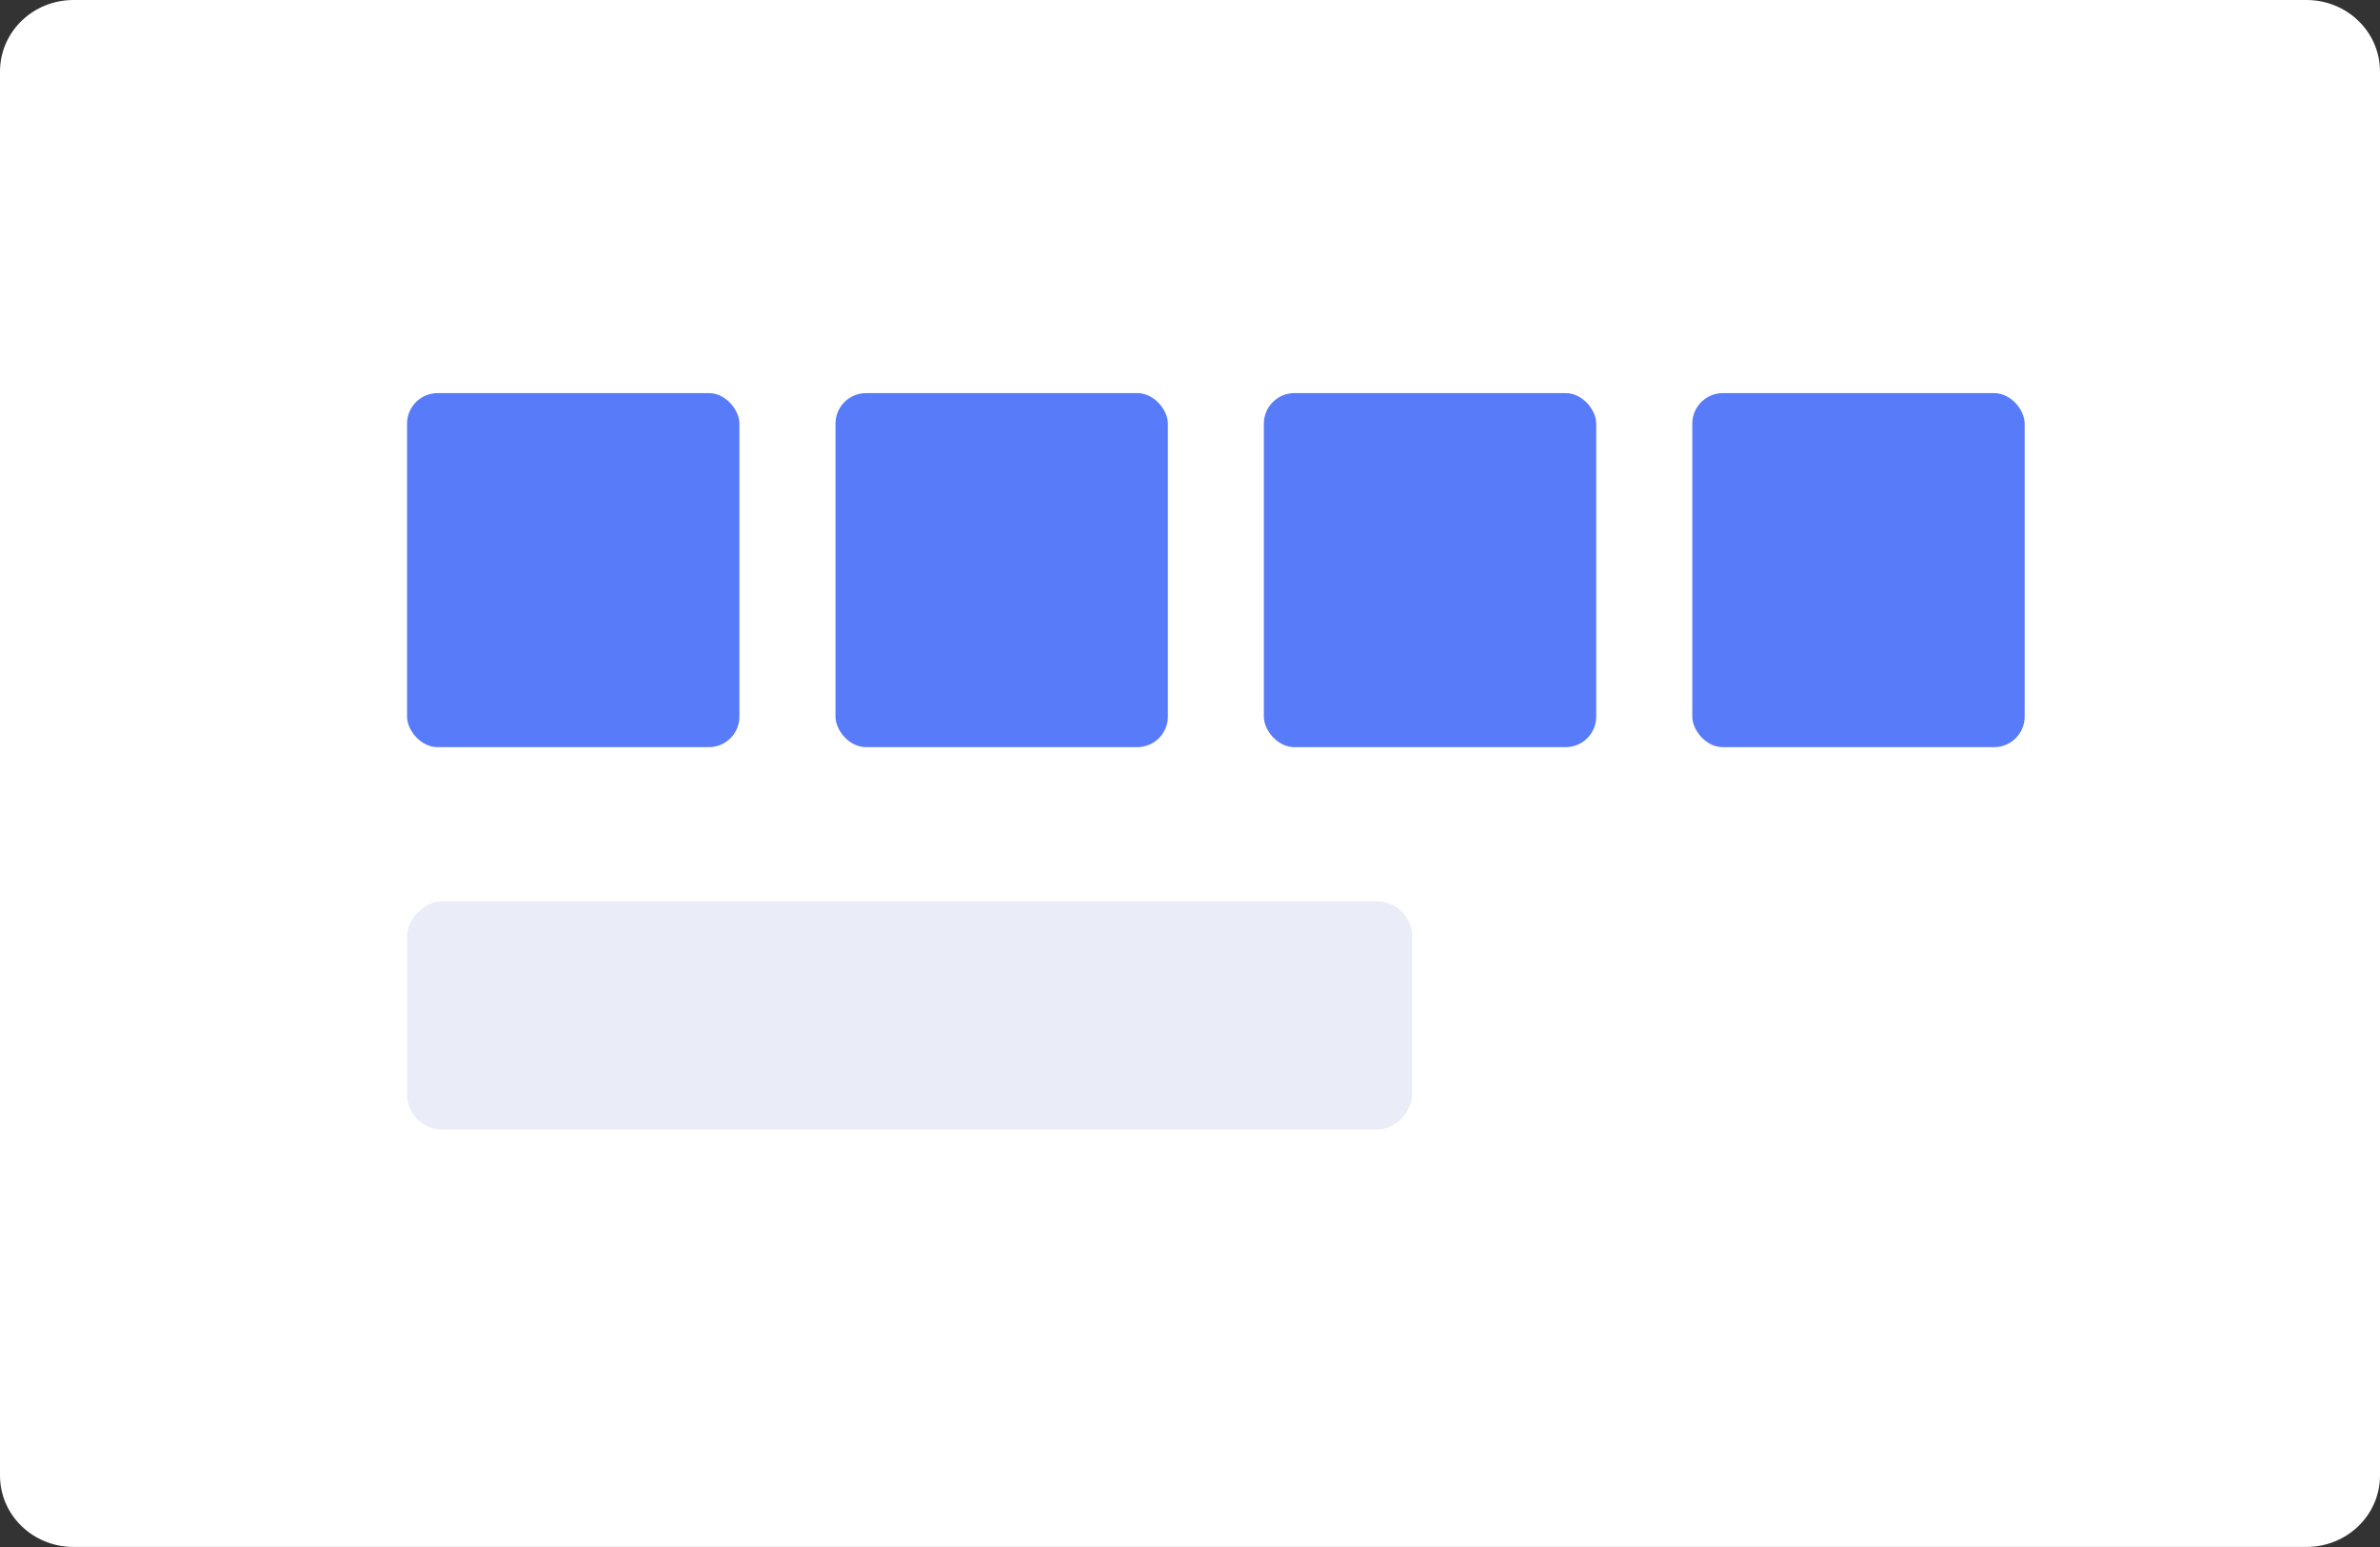<?xml version="1.0" encoding="UTF-8" standalone="no"?>
<!-- Created with Inkscape (http://www.inkscape.org/) -->

<svg
   width="26.458mm"
   height="17.198mm"
   viewBox="0 0 26.458 17.198"
   version="1.1"
   id="svg67884"
   inkscape:version="1.2 (dc2aedaf03, 2022-05-15)"
   sodipodi:docname="countdown.svg"
   xmlns:inkscape="http://www.inkscape.org/namespaces/inkscape"
   xmlns:sodipodi="http://sodipodi.sourceforge.net/DTD/sodipodi-0.dtd"
   xmlns="http://www.w3.org/2000/svg"
   xmlns:svg="http://www.w3.org/2000/svg">
  <rect x="0" y="0" width="26.458" height="17.198" fill="#333333" stroke="none"/>
  <sodipodi:namedview
     id="namedview67886"
     pagecolor="#ffffff"
     bordercolor="#000000"
     borderopacity="0.25"
     inkscape:showpageshadow="2"
     inkscape:pageopacity="0.0"
     inkscape:pagecheckerboard="0"
     inkscape:deskcolor="#d1d1d1"
     inkscape:document-units="mm"
     showgrid="false"
     inkscape:zoom="1.0444209"
     inkscape:cx="-269.04861"
     inkscape:cy="-66.065318"
     inkscape:window-width="1920"
     inkscape:window-height="1009"
     inkscape:window-x="-8"
     inkscape:window-y="-8"
     inkscape:window-maximized="1"
     inkscape:current-layer="layer1" />
  <defs
     id="defs67881" />
  <g
     inkscape:label="Layer 1"
     inkscape:groupmode="layer"
     id="layer1"
     transform="translate(-280.287,-338.386)">
    <path
       id="path69419"
       style="fill:#ffffff;fill-opacity:1;stroke-width:1.109;stroke-linecap:round;stroke-linejoin:round"
       d="m 281.105,338.386 c -0.453,0 -0.818,0.355 -0.818,0.796 v 15.606 c 0,0.441 0.365,0.795 0.818,0.795 h 24.822 c 0.453,0 0.818,-0.355 0.818,-0.795 v -15.606 c 0,-0.441 -0.365,-0.796 -0.818,-0.796 z"
       sodipodi:nodetypes="sssssssss" />
    <rect
       style="fill:#577bf9;fill-opacity:1;stroke:none;stroke-width:0.259;stroke-linecap:round;stroke-linejoin:round;stroke-dasharray:1.038, 1.038;stroke-dashoffset:0;stroke-opacity:1;paint-order:stroke fill markers"
       id="rect69421"
       width="3.695"
       height="3.936"
       x="284.812"
       y="342.756"
       ry="0.34" />
    <rect
       style="fill:#577bf9;fill-opacity:1;stroke:none;stroke-width:0.259;stroke-linecap:round;stroke-linejoin:round;stroke-dasharray:1.038, 1.038;stroke-dashoffset:0;stroke-opacity:1;paint-order:stroke fill markers"
       id="rect69423"
       width="3.695"
       height="3.936"
       x="289.575"
       y="342.756"
       ry="0.34" />
    <rect
       style="fill:#577bf9;fill-opacity:1;stroke:none;stroke-width:0.259;stroke-linecap:round;stroke-linejoin:round;stroke-dasharray:1.038, 1.038;stroke-dashoffset:0;stroke-opacity:1;paint-order:stroke fill markers"
       id="rect69425"
       width="3.695"
       height="3.936"
       x="294.337"
       y="342.756"
       ry="0.34" />
    <rect
       style="fill:#577bf9;fill-opacity:1;stroke:none;stroke-width:0.259;stroke-linecap:round;stroke-linejoin:round;stroke-dasharray:1.038, 1.038;stroke-dashoffset:0;stroke-opacity:1;paint-order:stroke fill markers"
       id="rect69427"
       width="3.695"
       height="3.936"
       x="299.1"
       y="342.756"
       ry="0.34" />
    <rect
       style="fill:#eaedf8;fill-opacity:1;stroke:none;stroke-width:0.202;stroke-linecap:round;stroke-linejoin:round;stroke-dasharray:none;paint-order:stroke fill markers"
       id="rect69429"
       width="11.174"
       height="2.538"
       x="-295.986"
       y="348.406"
       ry="0.39"
       transform="scale(-1,1)" />
  </g>
</svg>
